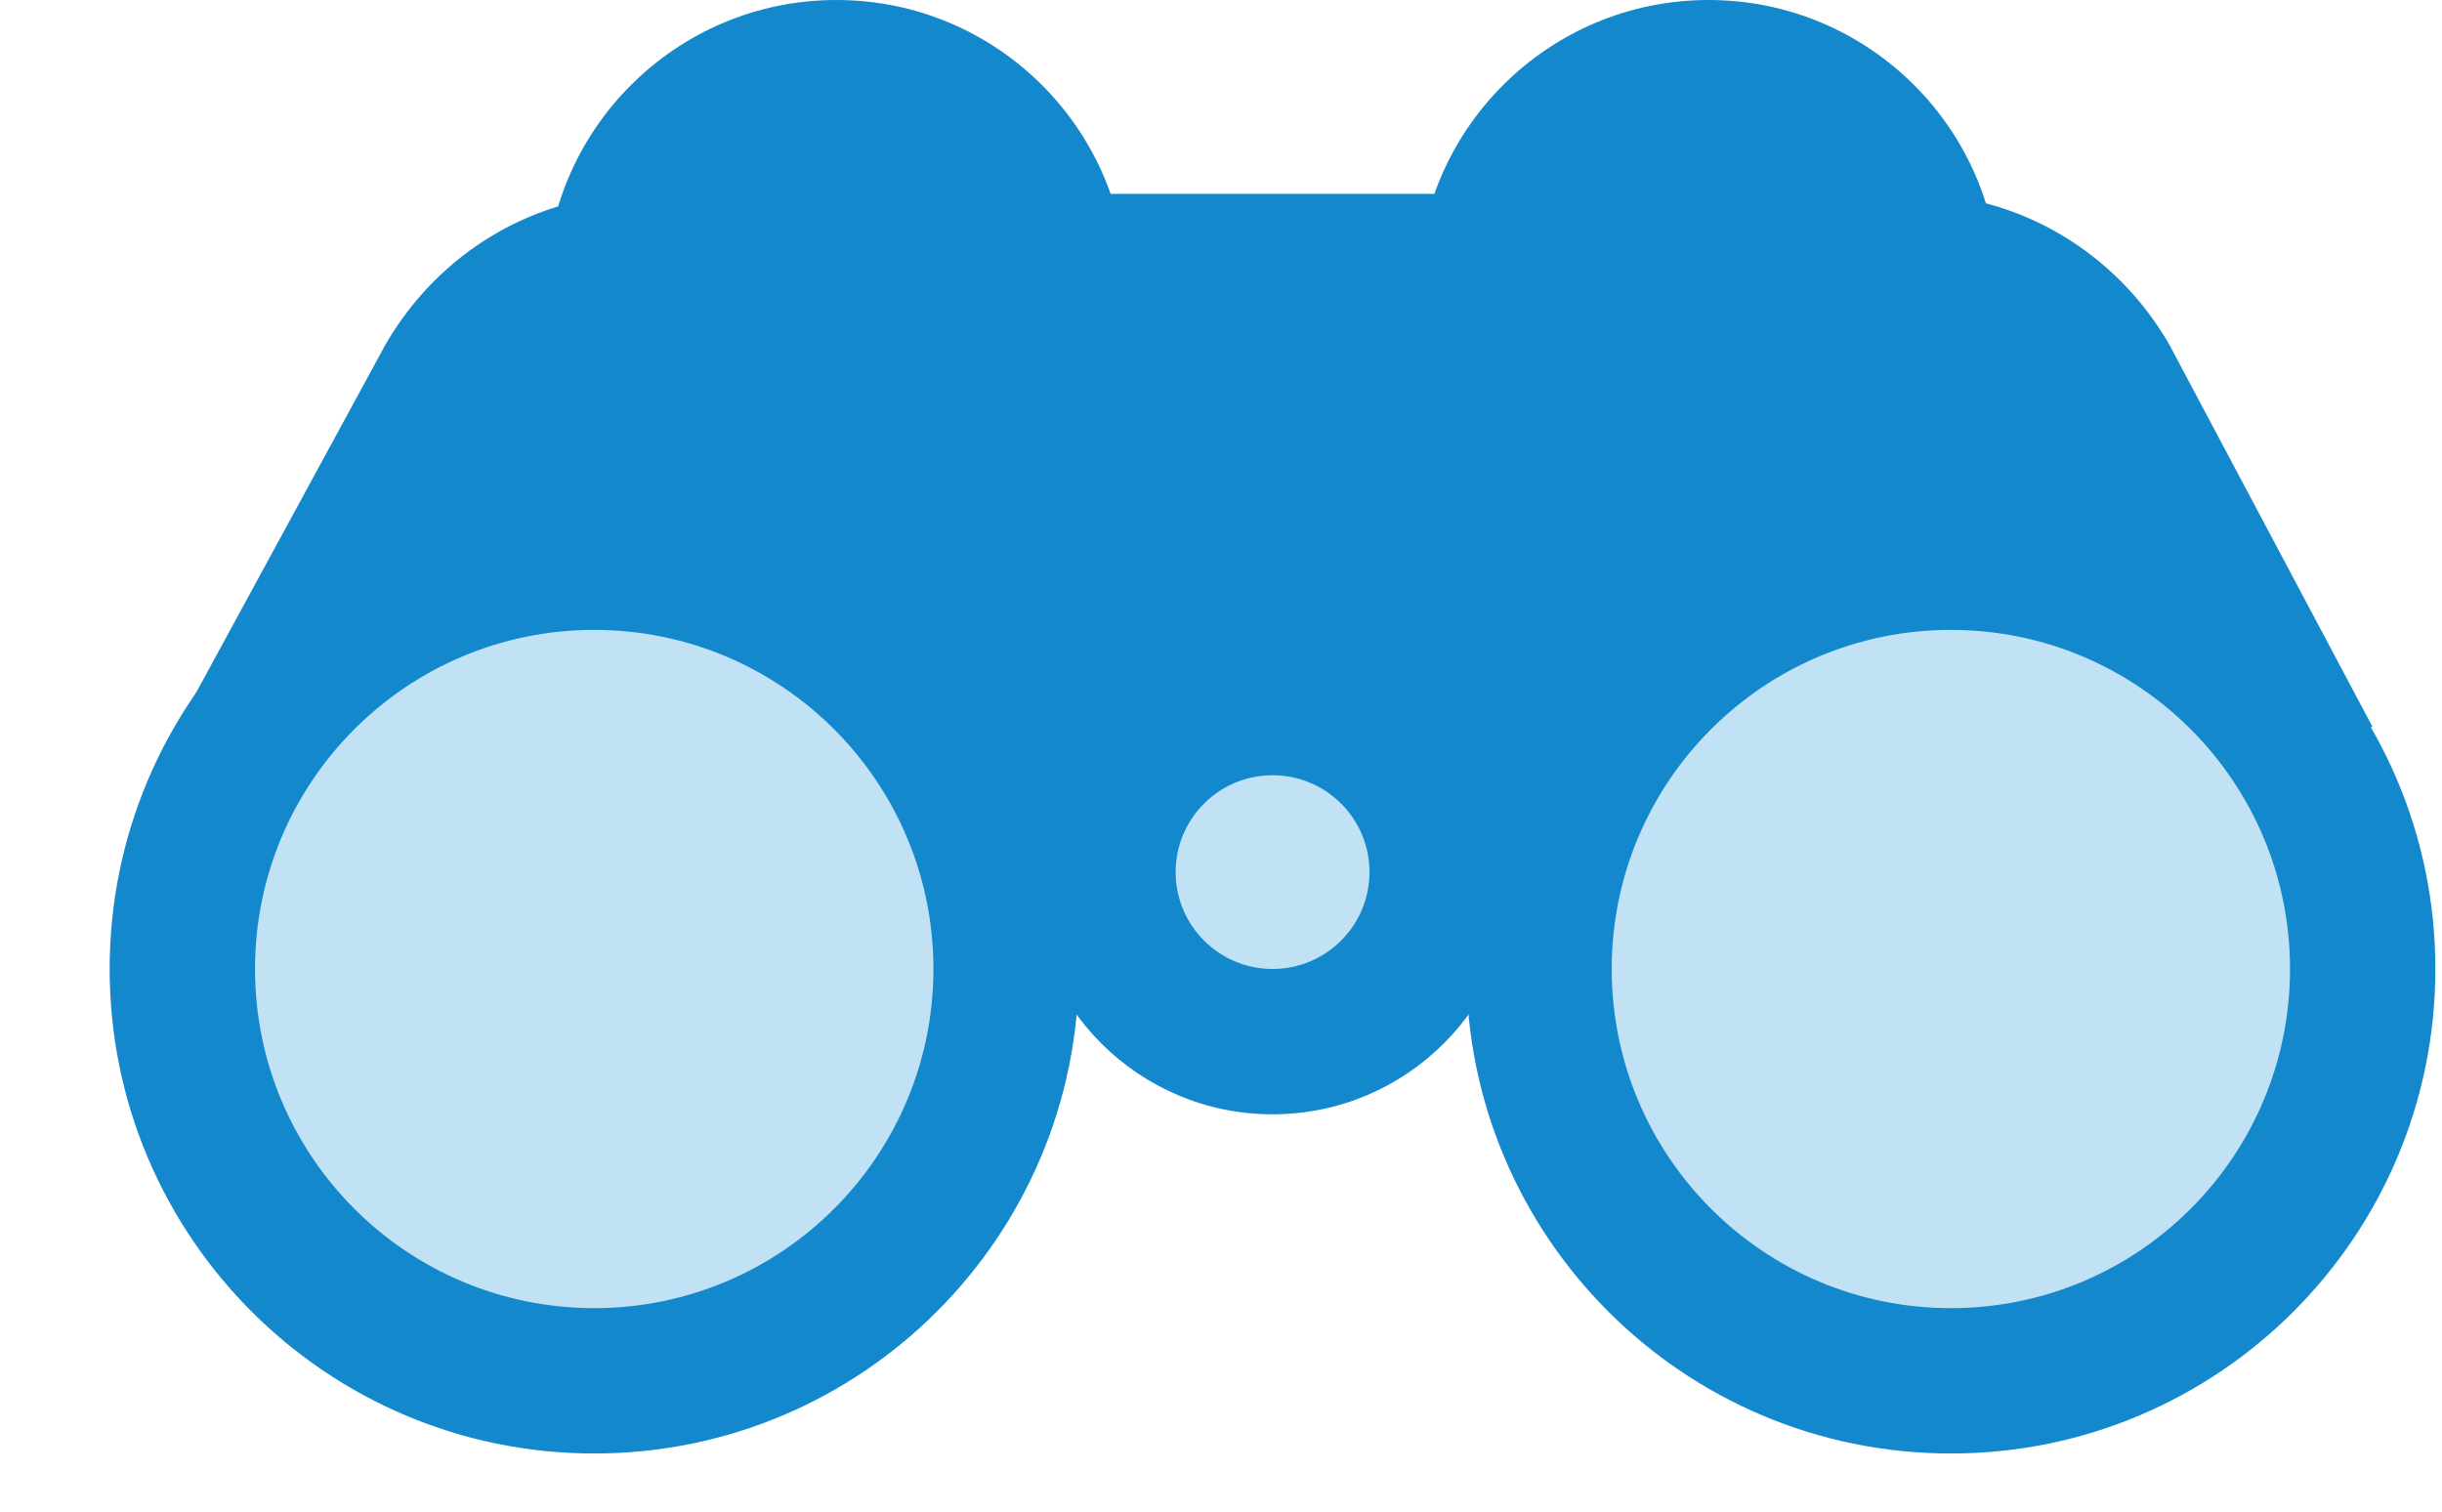 <svg width="21" height="13" viewBox="0 0 21 13" fill="none" xmlns="http://www.w3.org/2000/svg">
<g clip-path="url(#clip0_1_497)">
<path d="M14.693 5C16.074 5 17.193 3.881 17.193 2.5C17.193 1.119 16.074 0 14.693 0C13.313 0 12.193 1.119 12.193 2.5C12.193 3.881 13.313 5 14.693 5Z" fill="#1488CC"/>
<path d="M7.193 5C8.574 5 9.693 3.881 9.693 2.5C9.693 1.119 8.574 0 7.193 0C5.813 0 4.693 1.119 4.693 2.5C4.693 3.881 5.813 5 7.193 5Z" fill="#1488CC"/>
<path d="M20.402 6.25L14.027 7.5H7.902L1.527 6.25L3.318 2.958C3.777 2.167 4.61 1.667 5.527 1.667H16.443C17.36 1.667 18.193 2.167 18.652 2.958L20.402 6.25Z" fill="#1488CC"/>
<path d="M16.777 12.5C19.078 12.5 20.943 10.634 20.943 8.333C20.943 6.032 19.078 4.167 16.777 4.167C14.476 4.167 12.61 6.032 12.61 8.333C12.61 10.634 14.476 12.5 16.777 12.5Z" fill="#1488CC"/>
<path d="M5.11 12.5C7.411 12.5 9.277 10.634 9.277 8.333C9.277 6.032 7.411 4.167 5.11 4.167C2.809 4.167 0.943 6.032 0.943 8.333C0.943 10.634 2.809 12.5 5.11 12.5Z" fill="#1488CC"/>
<path d="M10.943 9.583C12.094 9.583 13.027 8.651 13.027 7.5C13.027 6.349 12.094 5.417 10.943 5.417C9.793 5.417 8.86 6.349 8.86 7.5C8.86 8.651 9.793 9.583 10.943 9.583Z" fill="#1488CC"/>
<path d="M10.943 8.333C11.404 8.333 11.777 7.96 11.777 7.5C11.777 7.04 11.404 6.667 10.943 6.667C10.483 6.667 10.11 7.04 10.11 7.5C10.11 7.96 10.483 8.333 10.943 8.333Z" fill="#C1E2F4"/>
<path d="M16.777 11.25C18.387 11.25 19.693 9.944 19.693 8.333C19.693 6.723 18.387 5.417 16.777 5.417C15.166 5.417 13.86 6.723 13.86 8.333C13.86 9.944 15.166 11.25 16.777 11.25Z" fill="#C1E2F4"/>
<path d="M5.11 11.25C6.721 11.25 8.027 9.944 8.027 8.333C8.027 6.723 6.721 5.417 5.11 5.417C3.499 5.417 2.193 6.723 2.193 8.333C2.193 9.944 3.499 11.25 5.11 11.25Z" fill="#C1E2F4"/>
</g>
<defs>
<clipPath id="clip0_1_497">
<rect width="20" height="12.5" fill="white" transform="translate(0.943)"/>
</clipPath>
</defs>
</svg>
